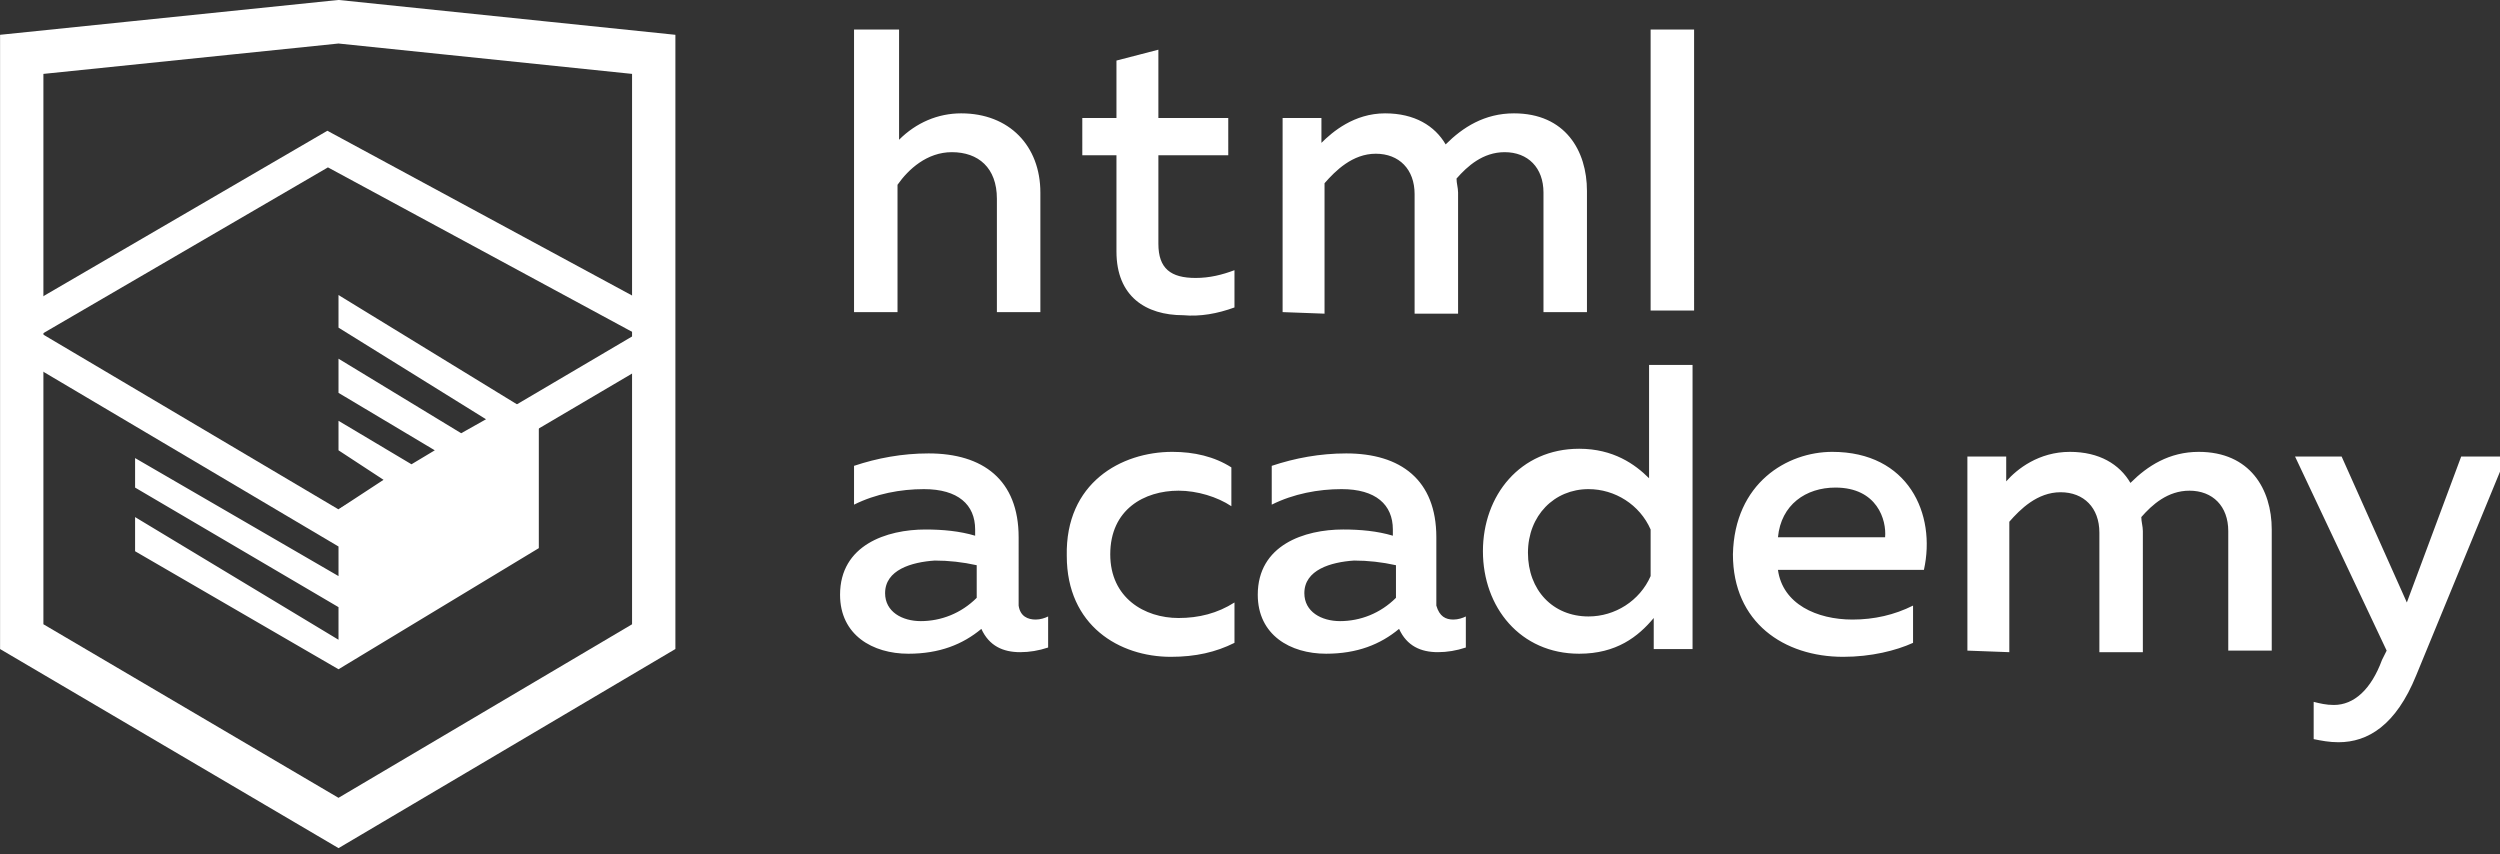<svg width="161" height="55" xmlns="http://www.w3.org/2000/svg"><rect width="100%" height="100%" fill="#333333" stroke="none"/><path d="M1.4 3.5l20.4-2.1 20.3 2.1V41L21.8 53 1.4 41V3.5z" fill="none" stroke="#fff" stroke-width="2.791"/><path d="M1.7 20.9L21.1 9.6 42 20.9v1.2L21.8 34 1.7 22.1v-1.2z" fill="none" stroke="#fff" stroke-width="2.057"/><path d="M21.8 32.8l2.9-1.9-2.9-1.9v-1.9l4.7 2.8L28 29l-6.2-3.7v-2.2l7.9 4.8 1.6-.9-9.5-5.9V19l12.9 7.9v8.4l-12.9 7.8-13.1-7.6v-2.2l13.1 7.9v-2.1L8.7 31.4v-1.9l13.1 7.6v-4.3zm44.9 7.1c.3 0 .6-.1.8-.2v2c-.6.2-1.2.3-1.8.3-1.1 0-2-.4-2.5-1.5-1.2 1-2.7 1.6-4.7 1.6-2.3 0-4.4-1.2-4.4-3.8 0-3.2 3-4.2 5.5-4.2 1.1 0 2.2.1 3.2.4v-.4c0-1.6-1.1-2.6-3.3-2.6-1.5 0-3.1.3-4.5 1V30c1.5-.5 3.1-.8 4.8-.8 3.5 0 5.8 1.7 5.8 5.4V39c.1.7.6.9 1.1.9M57 38.2c0 1.2 1.1 1.8 2.3 1.8 1.3 0 2.6-.5 3.6-1.5v-2.1c-.9-.2-1.8-.3-2.7-.3-1.5.1-3.2.6-3.2 2.1m18.5-9.1c1.4 0 2.7.3 3.8 1v2.5c-.9-.6-2.2-1-3.4-1-2.2 0-4.4 1.2-4.4 4.1 0 2.8 2.2 4.1 4.4 4.1 1.3 0 2.5-.3 3.6-1v2.6c-1.2.6-2.5.9-4.1.9-3.3 0-6.7-2-6.7-6.5-.1-4.7 3.5-6.7 6.8-6.7m18.1 10.8c.3 0 .6-.1.8-.2v2c-.6.2-1.2.3-1.8.3-1.1 0-2-.4-2.5-1.5-1.2 1-2.7 1.6-4.7 1.6-2.3 0-4.4-1.2-4.4-3.8 0-3.2 3-4.2 5.5-4.2 1.1 0 2.2.1 3.2.4v-.4c0-1.6-1.1-2.6-3.3-2.6-1.5 0-3.1.3-4.5 1V30c1.5-.5 3.1-.8 4.8-.8 3.5 0 5.8 1.7 5.8 5.4V39c.2.7.6.9 1.1.9M84 38.2c0 1.2 1.1 1.8 2.3 1.8 1.3 0 2.6-.5 3.6-1.5v-2.1c-.9-.2-1.8-.3-2.7-.3-1.5.1-3.2.6-3.2 2.1m25-14.5v18.1h-2.5v-2c-1 1.2-2.4 2.3-4.8 2.3-3.8 0-6.2-3-6.2-6.6s2.4-6.6 6.2-6.6c2.2 0 3.6 1 4.5 1.9v-7.3h2.8v.2zm-6.7 7.8c-2.2 0-3.9 1.7-3.9 4.1s1.6 4.1 3.9 4.1c1.7 0 3.3-1 4-2.6v-3c-.7-1.6-2.3-2.6-4-2.6m15.7-2.4c4.9 0 6.7 4 5.9 7.6h-9.4c.3 2.2 2.5 3.2 4.8 3.2 1.4 0 2.7-.3 3.9-.9v2.4c-1.1.5-2.7.9-4.5.9-3.8 0-7.1-2.2-7.1-6.6.1-4.6 3.5-6.6 6.4-6.6m.2 2.3c-1.9 0-3.5 1.1-3.7 3.2h6.9c.1-1.1-.5-3.2-3.2-3.2m8.5 10.5V29.4h2.5V31c.7-.8 2.1-1.9 4.1-1.9 1.9 0 3.2.8 3.9 2 1.1-1.1 2.5-2 4.4-2 3.3 0 4.7 2.4 4.7 5v7.8h-2.8v-7.7c0-1.6-1-2.6-2.5-2.6-1.4 0-2.4.9-3.1 1.7 0 .3.1.6.1.9V42h-2.8v-7.7c0-1.6-1-2.6-2.5-2.6s-2.6 1.1-3.3 1.9V42l-2.7-.1zm31.8-12.5h2.9l-5.8 14.1c-1.3 3.2-3.1 4.3-5 4.3-.6 0-1.1-.1-1.6-.2v-2.4c.4.1.8.2 1.3.2 1.3 0 2.4-1 3.1-2.9l.3-.6-5.9-12.5h3l4.2 9.4 3.5-9.4zM57.9 1.9V9c1.1-1.1 2.5-1.7 4-1.7 3.1 0 5.1 2.1 5.1 5.1v7.7h-2.8v-7.3c0-2-1.2-3-2.9-3-1.6 0-2.8 1.1-3.5 2.1v8.2H55V1.9h2.9zm16.7 1.3v4.4h4.5V10h-4.5v5.7c0 1.6.8 2.2 2.4 2.2.9 0 1.7-.2 2.5-.5v2.4c-1.1.4-2.2.6-3.3.5-2.4 0-4.3-1.2-4.3-4.1V10h-2.2V7.6h2.2V3.9l2.7-.7zm8 16.9V7.6h2.5v1.6c.7-.7 2.1-1.9 4.1-1.9 1.9 0 3.2.8 3.9 2 1.1-1.1 2.5-2 4.4-2 3.3 0 4.7 2.4 4.7 5v7.8h-2.8v-7.7c0-1.6-1-2.6-2.5-2.6-1.4 0-2.4.9-3.1 1.7 0 .3.1.6.1.9v7.8h-2.8v-7.7c0-1.6-1-2.6-2.5-2.6S86 11 85.3 11.8v8.4l-2.7-.1zm23.7-18.2h2.8V20h-2.8V1.9z" fill="#fff"/></svg>